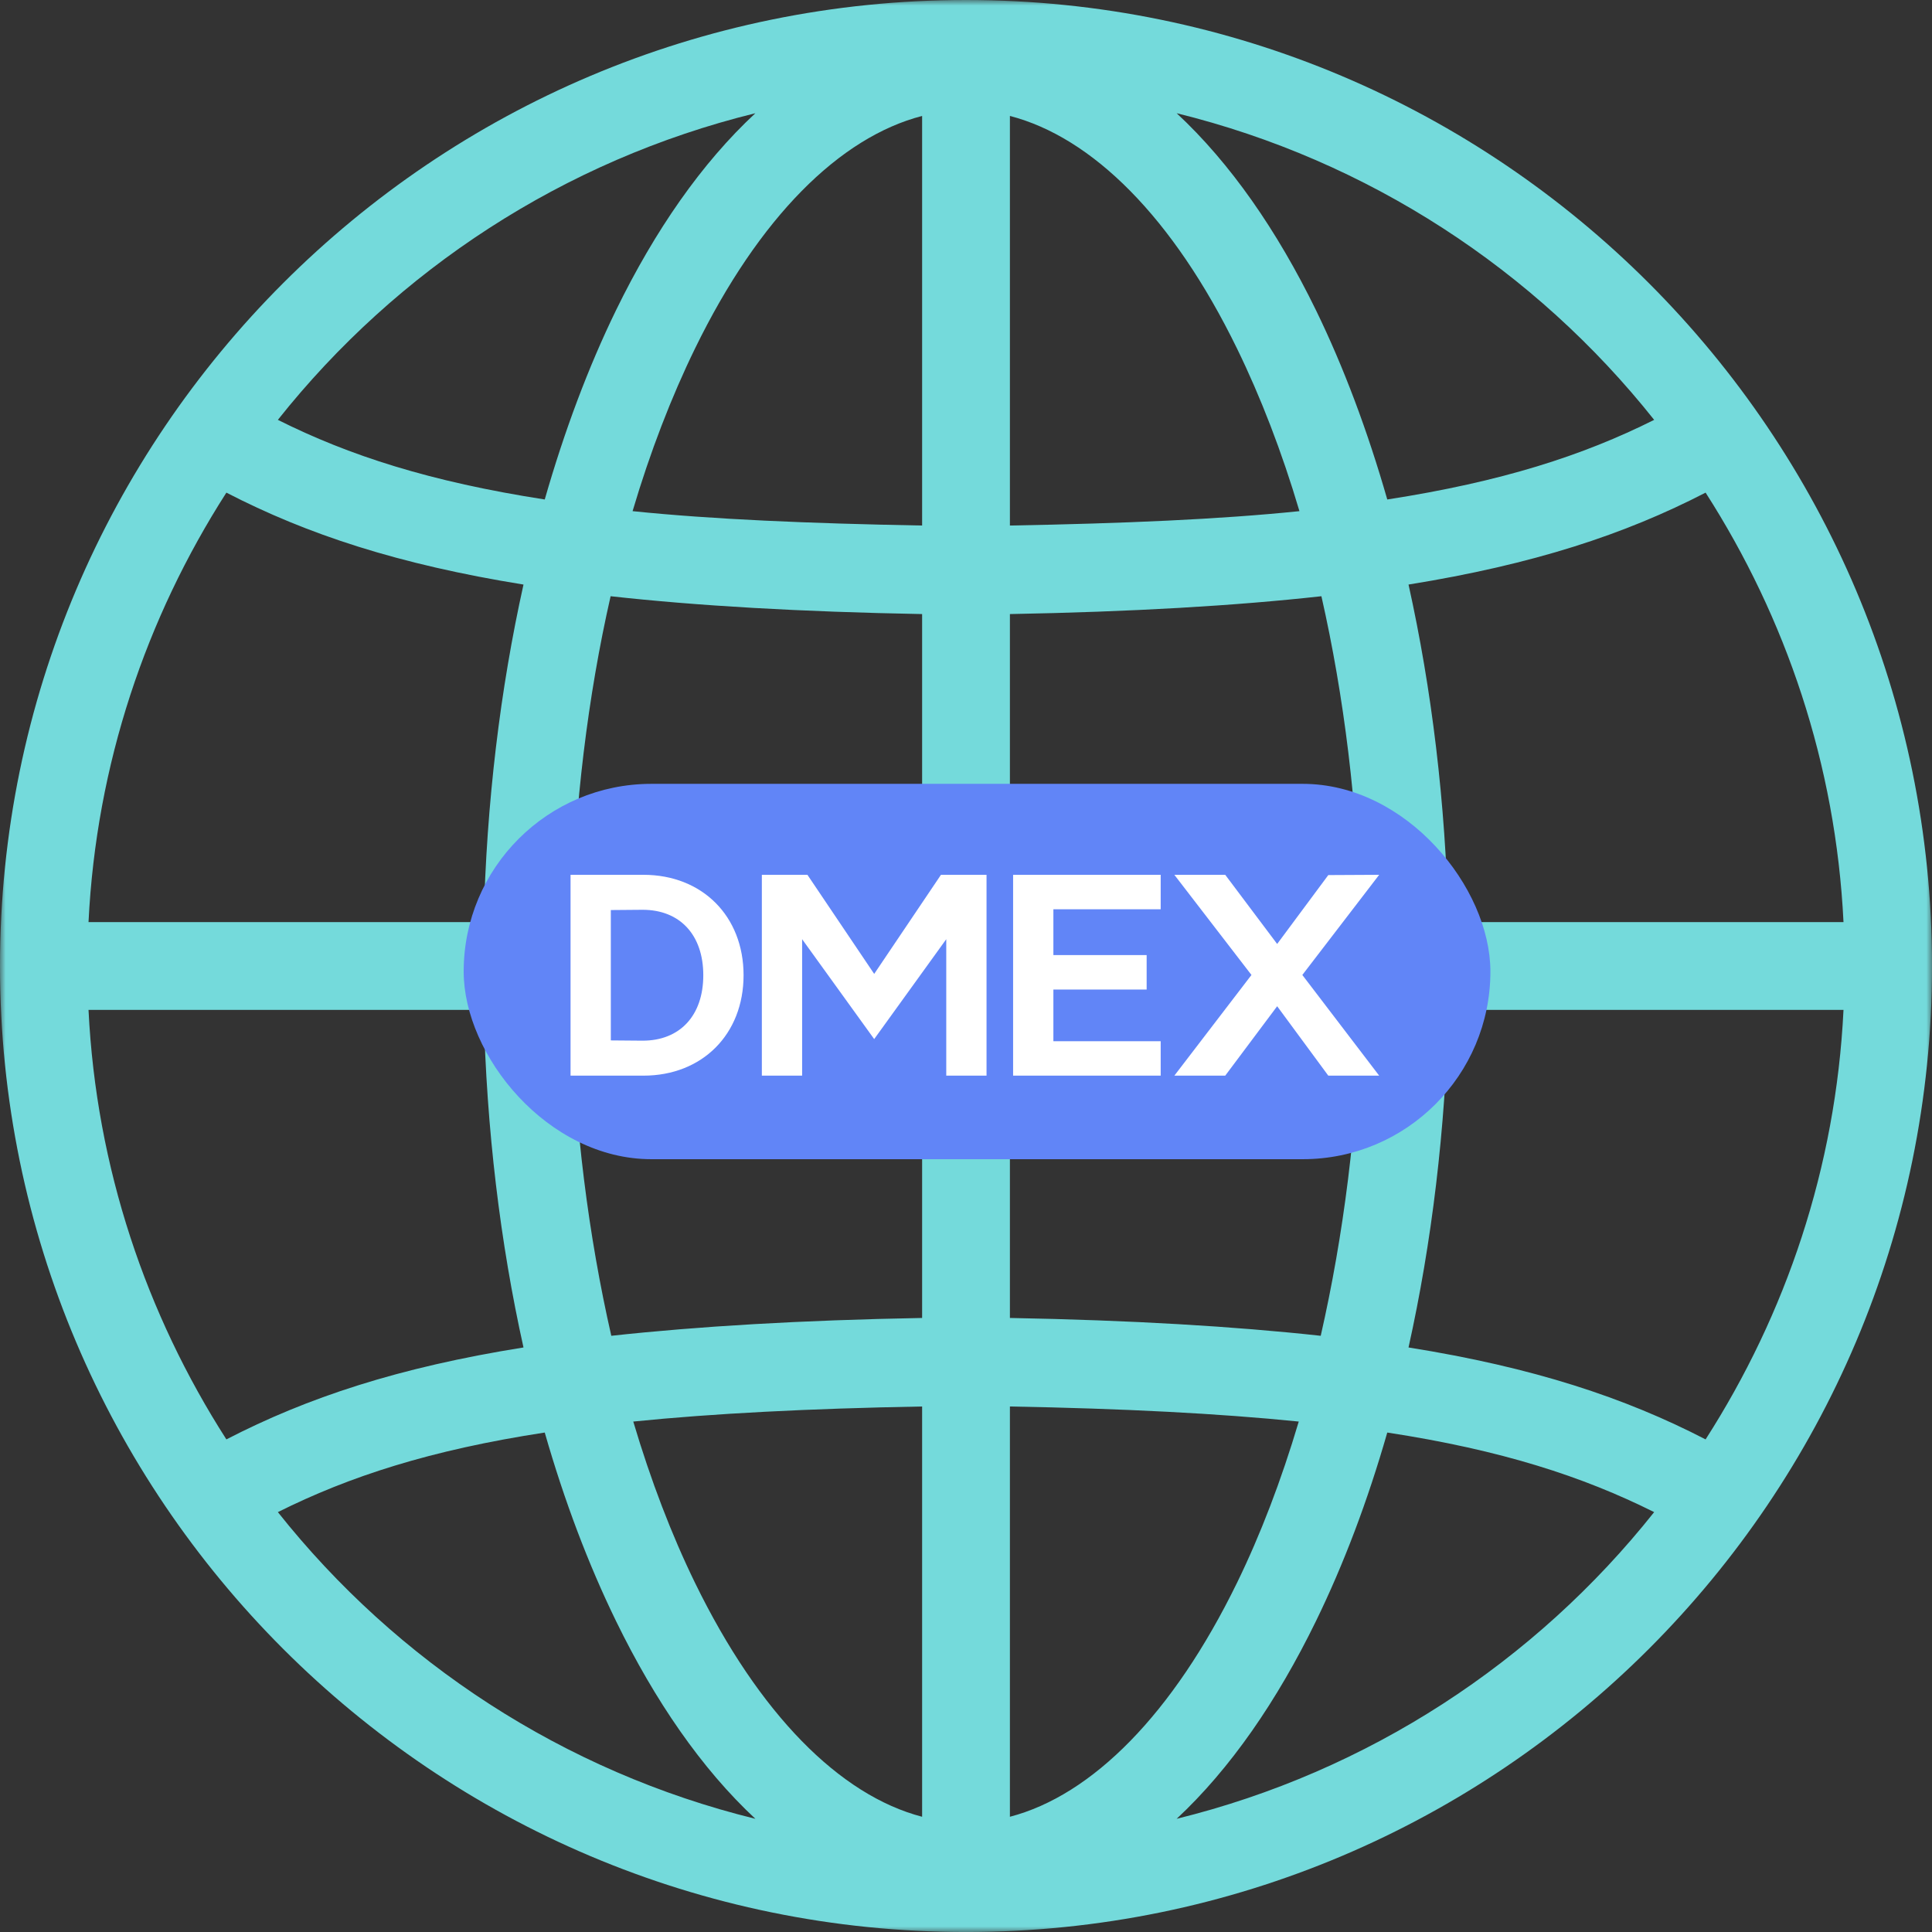 <svg width="175" height="175" viewBox="0 0 175 175" fill="none" xmlns="http://www.w3.org/2000/svg">
<rect x="0" y="0" width="175" height="175" fill="#333333" stroke="none"/>
<mask id="mask0_893_11809" style="mask-type:luminance" maskUnits="userSpaceOnUse" x="0" y="0" width="176" height="176">
<path d="M0 0H175.002V175.002H0V0Z" fill="white"/>
</mask>
<g mask="url(#mask0_893_11809)">
<path d="M87.501 0C39.224 0 0 39.224 0 87.501C0 135.778 39.224 175.002 87.501 175.002C135.778 175.002 175.002 135.778 175.002 87.501C175.002 39.224 135.778 0 87.501 0ZM68.422 10.255C63.552 14.773 59.316 20.893 55.806 28.088C53.297 33.231 51.126 39.026 49.343 45.243C38.964 43.636 31.624 41.263 25.169 38.031C35.944 24.464 51.055 14.522 68.422 10.255ZM106.58 10.255C123.942 14.522 139.058 24.464 149.833 38.031C143.378 41.263 136.038 43.636 125.659 45.243C123.876 39.026 121.701 33.231 119.195 28.088C115.686 20.893 111.446 14.773 106.58 10.255ZM83.525 10.502V47.603C73.239 47.414 64.529 47.044 57.299 46.3C58.898 40.902 60.822 35.939 62.953 31.571C68.765 19.656 76.079 12.43 83.525 10.502ZM91.477 10.502C98.918 12.43 106.237 19.656 112.049 31.571C114.18 35.939 116.104 40.902 117.703 46.3C110.473 47.044 101.763 47.414 91.477 47.603V10.502ZM20.506 44.622C27.815 48.4 36.089 51.126 47.418 52.949C45.318 62.389 44.059 72.671 43.812 83.525H8.018C8.718 69.219 13.241 55.956 20.506 44.622ZM154.492 44.622C161.761 55.956 166.284 69.219 166.984 83.525H131.19C130.943 72.671 129.679 62.389 127.584 52.949C138.909 51.126 147.187 48.4 154.492 44.622ZM55.309 54.006C63.169 54.877 72.504 55.419 83.525 55.622V83.525H51.769C52.024 72.979 53.257 63.023 55.309 54.006ZM119.693 54.006C121.74 63.023 122.978 72.979 123.233 83.525H91.477V55.622C102.498 55.419 111.833 54.877 119.693 54.006ZM8.018 91.477H43.812C44.059 102.318 45.322 112.635 47.418 122.053C36.089 123.858 27.815 126.602 20.506 130.38C13.241 119.046 8.718 105.779 8.018 91.477ZM51.769 91.477H83.525V119.38C72.53 119.583 63.217 120.138 55.371 120.996C53.319 111.987 52.024 102.023 51.769 91.477ZM91.477 91.477H123.233C122.978 102.023 121.683 111.987 119.631 120.996C111.785 120.138 102.468 119.583 91.477 119.38V91.477ZM131.19 91.477H166.984C166.284 105.779 161.761 119.046 154.492 130.38C147.187 126.602 138.913 123.858 127.584 122.053C129.675 112.635 130.943 102.318 131.19 91.477ZM83.525 127.399V164.562C76.079 162.62 68.765 155.28 62.953 143.369C60.831 139.019 58.955 134.122 57.361 128.764C64.578 128.033 73.265 127.584 83.525 127.399ZM91.477 127.399C101.732 127.584 110.424 128.033 117.641 128.764C116.047 134.122 114.171 139.019 112.049 143.369C106.237 155.28 98.918 162.62 91.477 164.562V127.399ZM49.343 129.759C51.126 135.976 53.297 141.705 55.806 146.848C59.316 154.047 63.552 160.216 68.422 164.747C51.055 160.48 35.944 150.538 25.169 136.967C31.624 133.744 38.964 131.348 49.343 129.759ZM125.659 129.759C136.038 131.348 143.378 133.744 149.833 136.967C139.058 150.538 123.942 160.476 106.58 164.747C111.446 160.216 115.686 154.047 119.195 146.848C121.705 141.705 123.876 135.976 125.659 129.759Z" fill="#74DADB"/>
</g>
<rect x="42" y="71" width="93" height="34" rx="17" fill="#6185F7"/>
<path d="M58.208 94.264C61.592 94.264 63.704 91.984 63.704 88.336C63.704 84.688 61.592 82.408 58.208 82.408L55.328 82.432V94.24L58.208 94.264ZM51.68 97.432V79.24H58.28C63.608 79.24 67.352 82.984 67.352 88.336C67.352 93.688 63.608 97.432 58.28 97.432H51.68ZM79.184 94.12L72.656 85.072V97.432H69.008V79.24H73.136L79.184 88.216L85.232 79.24H89.36V97.432H85.712V85.072L79.184 94.12ZM105.135 79.24V82.36H95.415V86.512H103.863V89.632H95.415V94.312H105.135V97.432H91.767V79.24H105.135ZM124.925 79.24L117.965 88.312L124.925 97.432H120.317L115.685 91.144L110.981 97.432H106.373L113.357 88.312L106.373 79.24H110.981L115.685 85.504L120.317 79.264L124.925 79.24Z" fill="white"/>
</svg>
